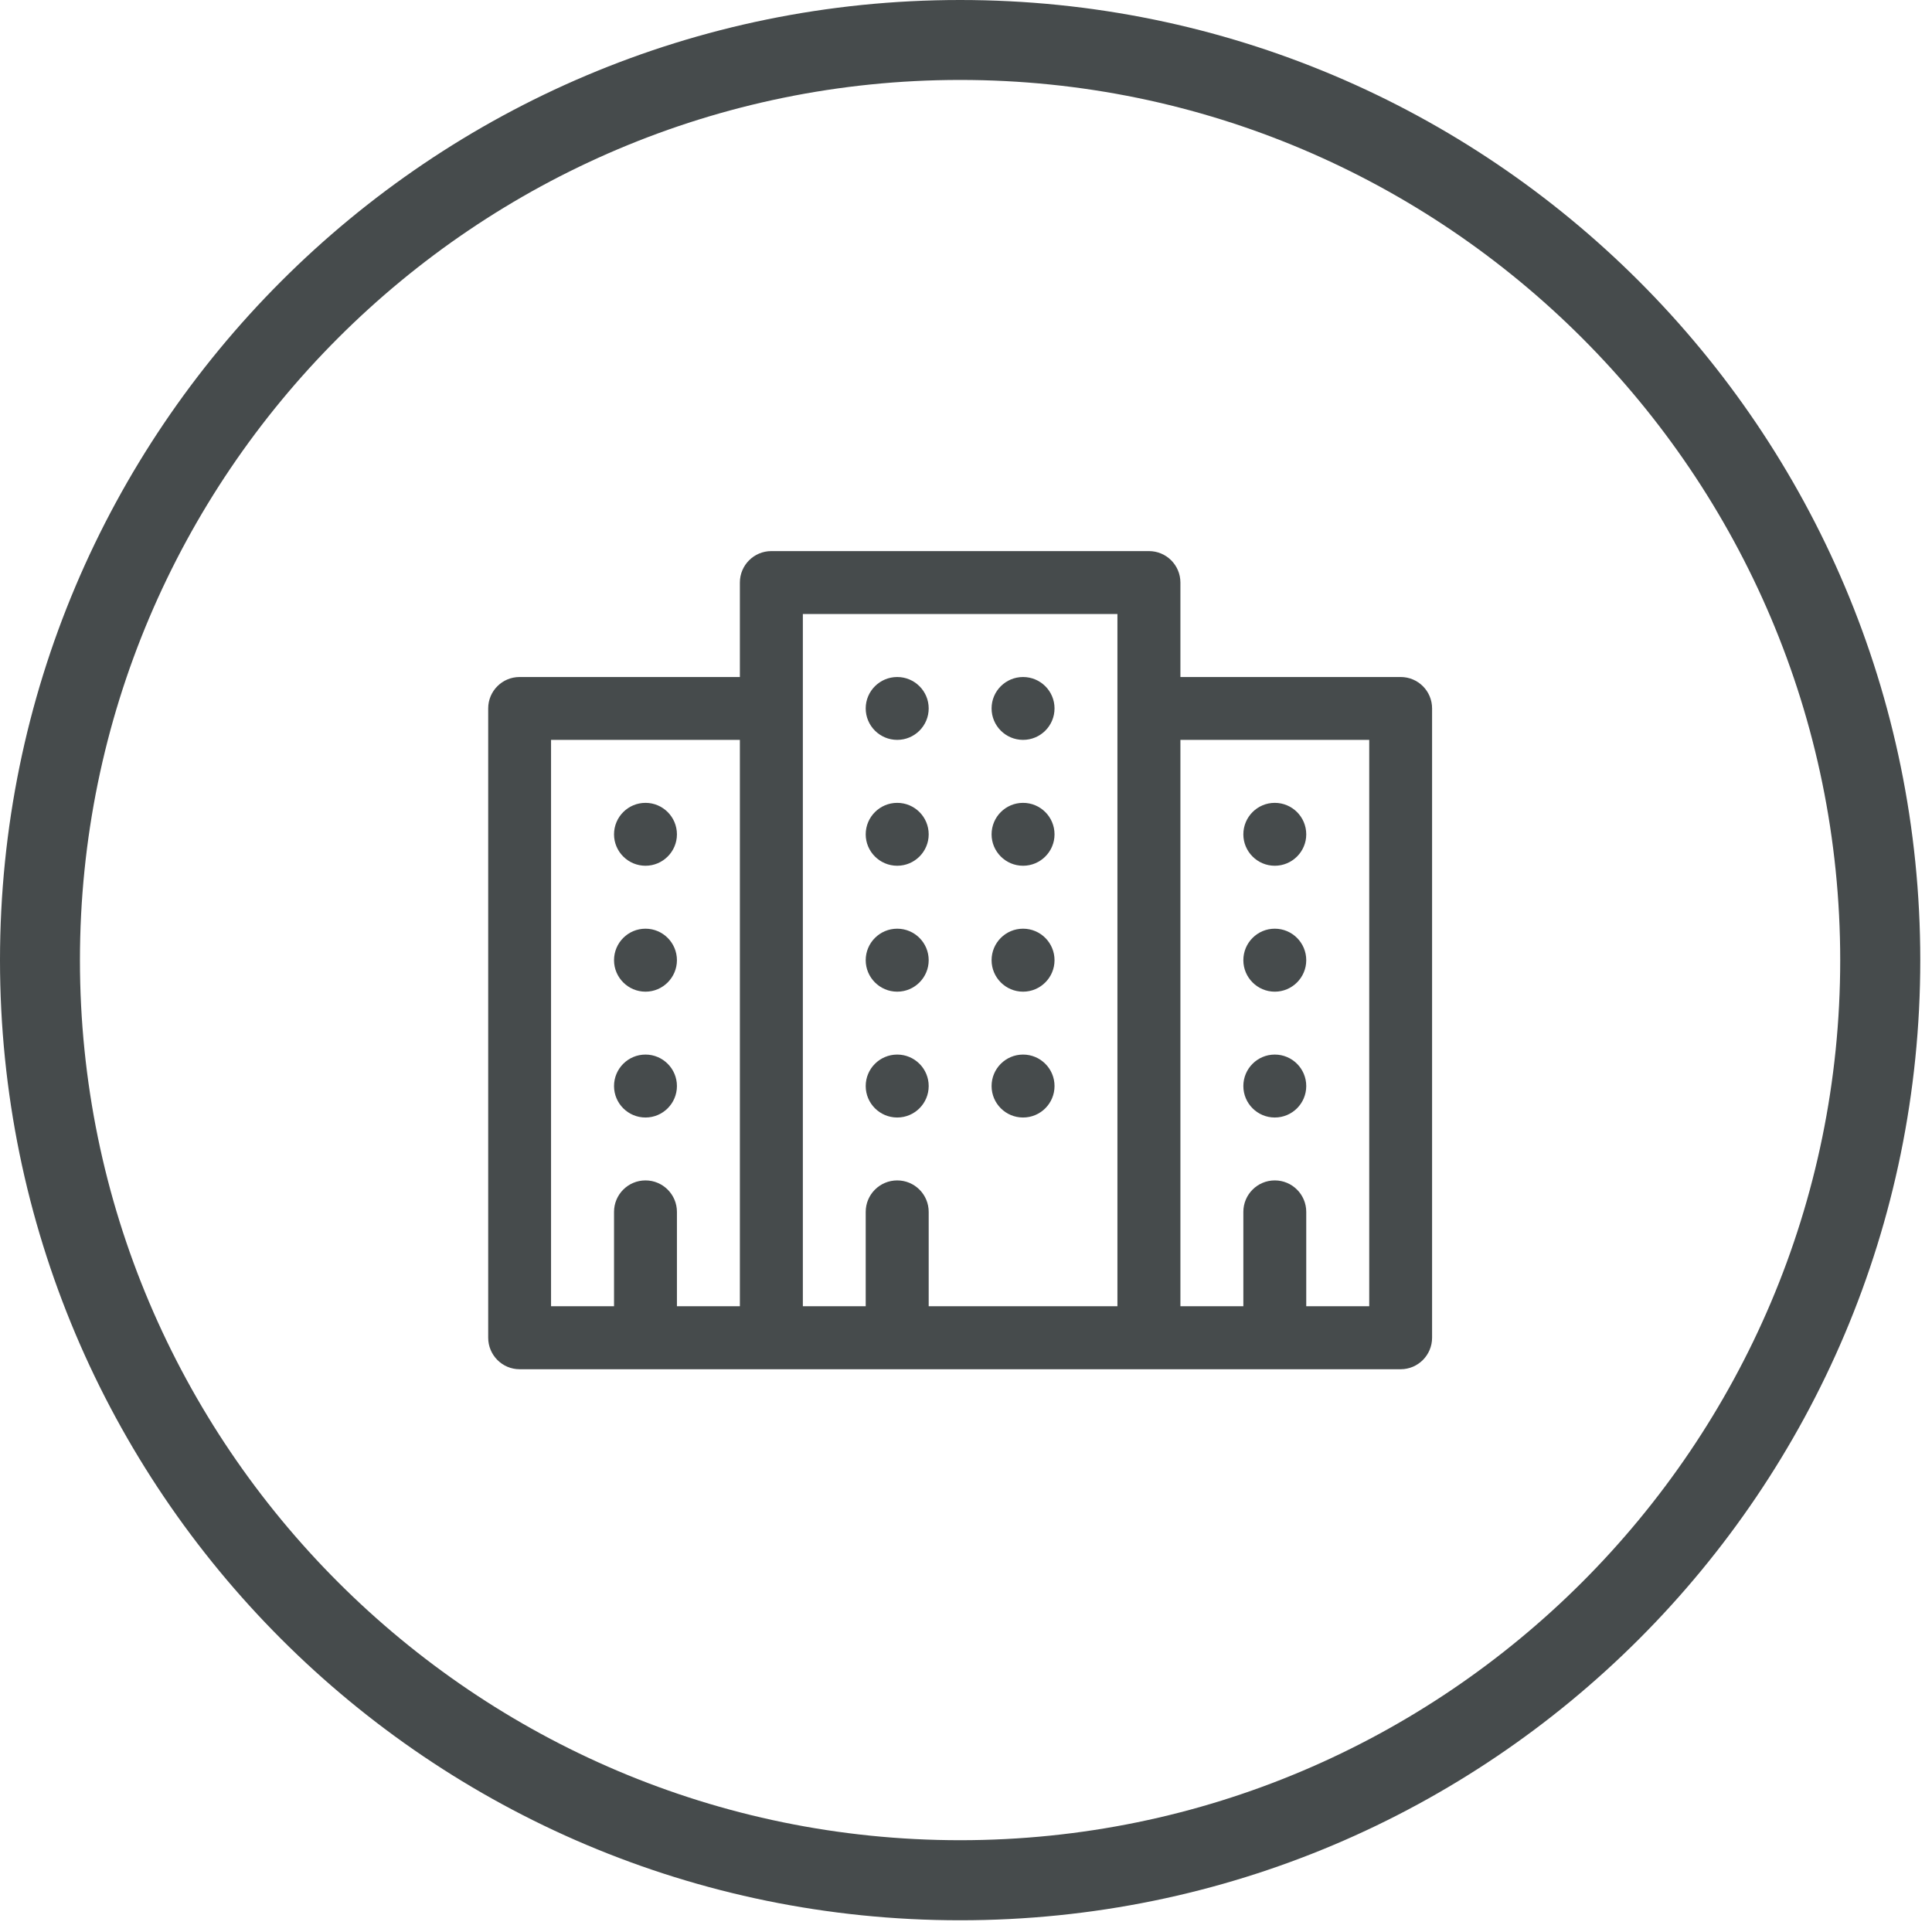 <?xml version="1.0" encoding="UTF-8"?>
<svg width="45px" height="45px" viewBox="0 0 45 45" version="1.1" xmlns="http://www.w3.org/2000/svg" xmlns:xlink="http://www.w3.org/1999/xlink">
    <!-- Generator: Sketch 59.1 (86144) - https://sketch.com -->
    <title>Bubble icon</title>
    <desc>Created with Sketch.</desc>
    <g id="Analytics-View" stroke="none" stroke-width="1" fill="none" fill-rule="evenodd">
        <g id="Bubble-icon" fill="#464B4C">
            <path d="M22.363,1.862 C33.667,1.862 42.862,11.06 42.862,22.364 C42.862,33.667 33.667,42.862 22.363,42.862 C11.06,42.862 1.862,33.667 1.862,22.364 C1.862,11.06 11.06,1.862 22.363,1.862 M22.363,-3.55271368e-14 C10.013,-3.55271368e-14 -1.0658141e-14,10.013 -1.0658141e-14,22.364 C-1.0658141e-14,34.714 10.013,44.727 22.363,44.727 C34.714,44.727 44.727,34.714 44.727,22.364 C44.727,10.013 34.714,-3.55271368e-14 22.363,-3.55271368e-14" id="Combined-Shape"></path>
            <path d="M32.625,15.769 L27.494,15.769 L27.494,13.569 C27.494,13.164 27.166,12.836 26.76,12.836 L17.967,12.836 C17.561,12.836 17.233,13.164 17.233,13.569 L17.233,15.769 L12.102,15.769 C11.699,15.769 11.371,16.095 11.371,16.5 L11.371,31.158 C11.371,31.563 11.699,31.892 12.102,31.892 L32.625,31.892 C33.028,31.892 33.356,31.563 33.356,31.158 L33.356,16.5 C33.356,16.095 33.028,15.769 32.625,15.769 Z M17.233,30.425 L15.767,30.425 L15.767,28.227 C15.767,27.822 15.438,27.494 15.035,27.494 C14.63,27.494 14.302,27.822 14.302,28.227 L14.302,30.425 L12.835,30.425 L12.835,17.233 L17.233,17.233 L17.233,30.425 Z M26.027,30.425 L21.631,30.425 L21.631,28.227 C21.631,27.822 21.303,27.494 20.898,27.494 C20.493,27.494 20.164,27.822 20.164,28.227 L20.164,30.425 L18.7,30.425 L18.7,14.302 L26.027,14.302 L26.027,30.425 Z M31.892,30.425 L30.425,30.425 L30.425,28.227 C30.425,27.822 30.097,27.494 29.692,27.494 C29.288,27.494 28.96,27.822 28.96,28.227 L28.96,30.425 L27.494,30.425 L27.494,17.233 L31.892,17.233 L31.892,30.425 Z M14.302,25.296 C14.302,24.891 14.63,24.563 15.035,24.563 C15.438,24.563 15.767,24.891 15.767,25.296 C15.767,25.701 15.438,26.029 15.035,26.029 C14.63,26.029 14.302,25.701 14.302,25.296 Z M14.302,22.365 C14.302,21.959 14.63,21.631 15.035,21.631 C15.438,21.631 15.767,21.959 15.767,22.365 C15.767,22.768 15.438,23.098 15.035,23.098 C14.63,23.098 14.302,22.768 14.302,22.365 Z M14.302,19.434 C14.302,19.028 14.63,18.7 15.035,18.7 C15.438,18.7 15.767,19.028 15.767,19.434 C15.767,19.836 15.438,20.165 15.035,20.165 C14.63,20.165 14.302,19.836 14.302,19.434 Z M20.164,25.296 C20.164,24.891 20.493,24.563 20.898,24.563 C21.303,24.563 21.631,24.891 21.631,25.296 C21.631,25.701 21.303,26.029 20.898,26.029 C20.493,26.029 20.164,25.701 20.164,25.296 Z M20.164,22.365 C20.164,21.959 20.493,21.631 20.898,21.631 C21.303,21.631 21.631,21.959 21.631,22.365 C21.631,22.768 21.303,23.098 20.898,23.098 C20.493,23.098 20.164,22.768 20.164,22.365 Z M20.164,19.434 C20.164,19.028 20.493,18.7 20.898,18.7 C21.303,18.7 21.631,19.028 21.631,19.434 C21.631,19.836 21.303,20.165 20.898,20.165 C20.493,20.165 20.164,19.836 20.164,19.434 Z M23.096,25.296 C23.096,24.891 23.424,24.563 23.829,24.563 C24.234,24.563 24.562,24.891 24.562,25.296 C24.562,25.701 24.234,26.029 23.829,26.029 C23.424,26.029 23.096,25.701 23.096,25.296 Z M23.096,22.365 C23.096,21.959 23.424,21.631 23.829,21.631 C24.234,21.631 24.562,21.959 24.562,22.365 C24.562,22.768 24.234,23.098 23.829,23.098 C23.424,23.098 23.096,22.768 23.096,22.365 Z M23.096,19.434 C23.096,19.028 23.424,18.7 23.829,18.7 C24.234,18.7 24.562,19.028 24.562,19.434 C24.562,19.836 24.234,20.165 23.829,20.165 C23.424,20.165 23.096,19.836 23.096,19.434 Z M28.96,25.296 C28.96,24.891 29.288,24.563 29.692,24.563 C30.097,24.563 30.425,24.891 30.425,25.296 C30.425,25.701 30.097,26.029 29.692,26.029 C29.288,26.029 28.96,25.701 28.96,25.296 Z M28.96,22.365 C28.96,21.959 29.288,21.631 29.692,21.631 C30.097,21.631 30.425,21.959 30.425,22.365 C30.425,22.768 30.097,23.098 29.692,23.098 C29.288,23.098 28.96,22.768 28.96,22.365 Z M28.96,19.434 C28.96,19.028 29.288,18.7 29.692,18.7 C30.097,18.7 30.425,19.028 30.425,19.434 C30.425,19.836 30.097,20.165 29.692,20.165 C29.288,20.165 28.96,19.836 28.96,19.434 Z M20.164,16.5 C20.164,16.097 20.493,15.769 20.898,15.769 C21.303,15.769 21.631,16.097 21.631,16.5 C21.631,16.905 21.303,17.233 20.898,17.233 C20.493,17.233 20.164,16.905 20.164,16.5 Z M23.096,16.5 C23.096,16.097 23.424,15.769 23.829,15.769 C24.234,15.769 24.562,16.097 24.562,16.5 C24.562,16.905 24.234,17.233 23.829,17.233 C23.424,17.233 23.096,16.905 23.096,16.5 L23.096,16.5 Z" id="Entities"></path>
        </g>
    </g>
</svg>